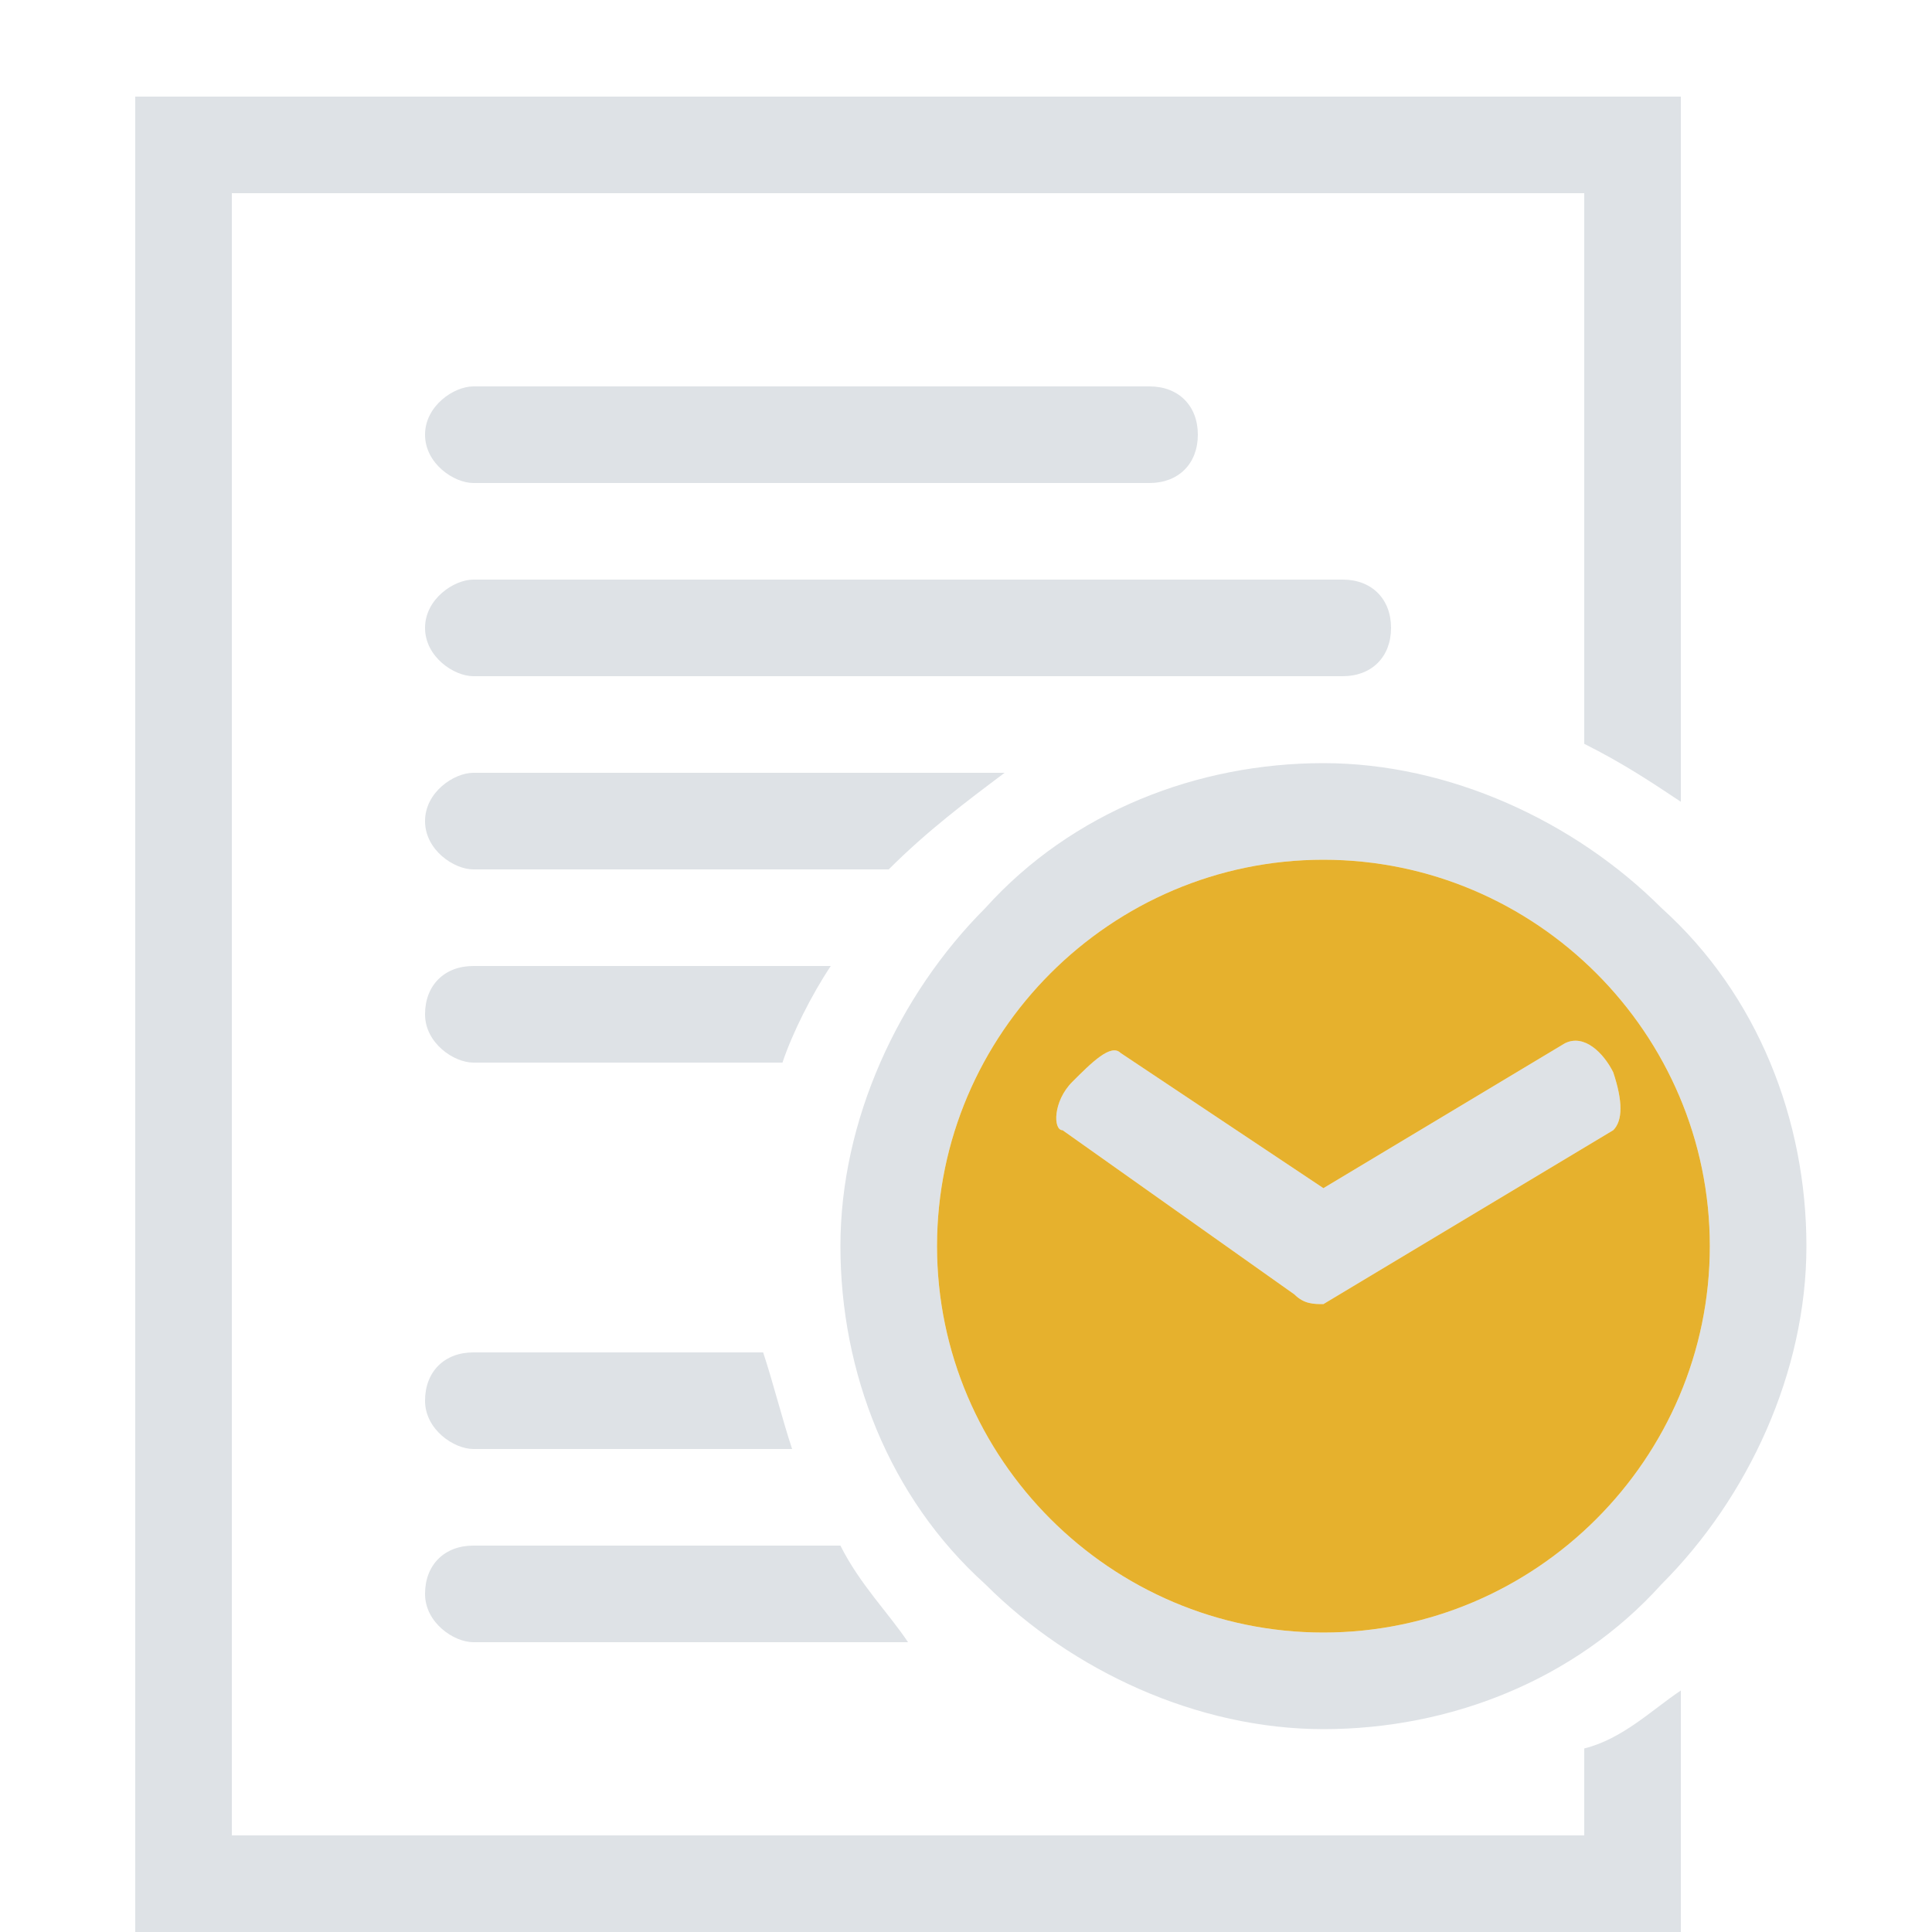 <?xml version="1.0" encoding="utf-8"?>
<!-- Generator: Adobe Illustrator 23.0.3, SVG Export Plug-In . SVG Version: 6.00 Build 0)  -->
<svg version="1.1" id="Layer_1" xmlns="http://www.w3.org/2000/svg" xmlns:xlink="http://www.w3.org/1999/xlink" x="0px" y="0px"
	 width="20px" height="20px" viewBox="0 0 20 20" style="enable-background:new 0 0 20 20;" xml:space="preserve">
<style type="text/css">
	.st0{fill:#DEE2E6;}
	.st1{fill:#E6B12D;}
</style>
<path class="st0" d="M11.9,5h-7C4.7,5,4.4,4.8,4.4,4.5S4.7,4,4.9,4h7c0.3,0,0.5,0.2,0.5,0.5S12.2,5,11.9,5z"/>
<path class="st0" d="M13.9,7h-9C4.7,7,4.4,6.8,4.4,6.5S4.7,6,4.9,6h9c0.3,0,0.5,0.2,0.5,0.5S14.2,7,13.9,7z"/>
<path class="st0" d="M10.4,8H4.9C4.7,8,4.4,8.2,4.4,8.5S4.7,9,4.9,9h4.3C9.6,8.6,10,8.3,10.4,8z"/>
<path class="st0" d="M17.2,9.4c-0.9-0.9-2.2-1.5-3.5-1.5s-2.6,0.5-3.5,1.5c-0.9,0.9-1.5,2.2-1.5,3.5s0.5,2.6,1.5,3.5
	c0.9,0.9,2.2,1.5,3.5,1.5s2.6-0.5,3.5-1.5c0.9-0.9,1.5-2.2,1.5-3.5S18.2,10.3,17.2,9.4z M17.7,12.9c0,2.2-1.8,4-4,4s-4-1.8-4-4
	s1.8-4,4-4S17.7,10.7,17.7,12.9z"/>
<path class="st0" d="M7.9,14h-3c-0.3,0-0.5,0.2-0.5,0.5S4.7,15,4.9,15h3.3C8.1,14.7,8,14.3,7.9,14z"/>
<path class="st0" d="M8.7,16H4.9c-0.3,0-0.5,0.2-0.5,0.5S4.7,17,4.9,17h4.5C9.2,16.7,8.9,16.4,8.7,16z"/>
<path class="st0" d="M8.6,10H4.9c-0.3,0-0.5,0.2-0.5,0.5S4.7,11,4.9,11h3.2C8.2,10.7,8.4,10.3,8.6,10z"/>
<path class="st0" d="M16.7,11.1c-0.1-0.2-0.3-0.4-0.5-0.3l-2.5,1.5l-2.1-1.4c-0.1-0.1-0.3,0.1-0.5,0.3s-0.2,0.5-0.1,0.5l2.4,1.7
	c0.1,0.1,0.2,0.1,0.3,0.1l3-1.8C16.8,11.6,16.8,11.4,16.7,11.1z"/>
<path class="st0" d="M16.4,18.1V19h-14V2h14v5.7c0.4,0.2,0.7,0.4,1,0.6V1h-16v19h16v-2.5C17.1,17.7,16.8,18,16.4,18.1z"/>
<path class="st1" d="M13.7,8.9c-2.2,0-4,1.8-4,4c0,2.2,1.8,4,4,4s4-1.8,4-4C17.7,10.7,15.9,8.9,13.7,8.9z M13.7,13.5
	c-0.1,0-0.2,0-0.3-0.1L11,11.7c-0.1,0-0.1-0.3,0.1-0.5c0.2-0.2,0.4-0.4,0.5-0.3l2.1,1.4l2.5-1.5c0.2-0.1,0.4,0.1,0.5,0.3
	c0.1,0.3,0.1,0.5,0,0.6L13.7,13.5z"/>
</svg>
